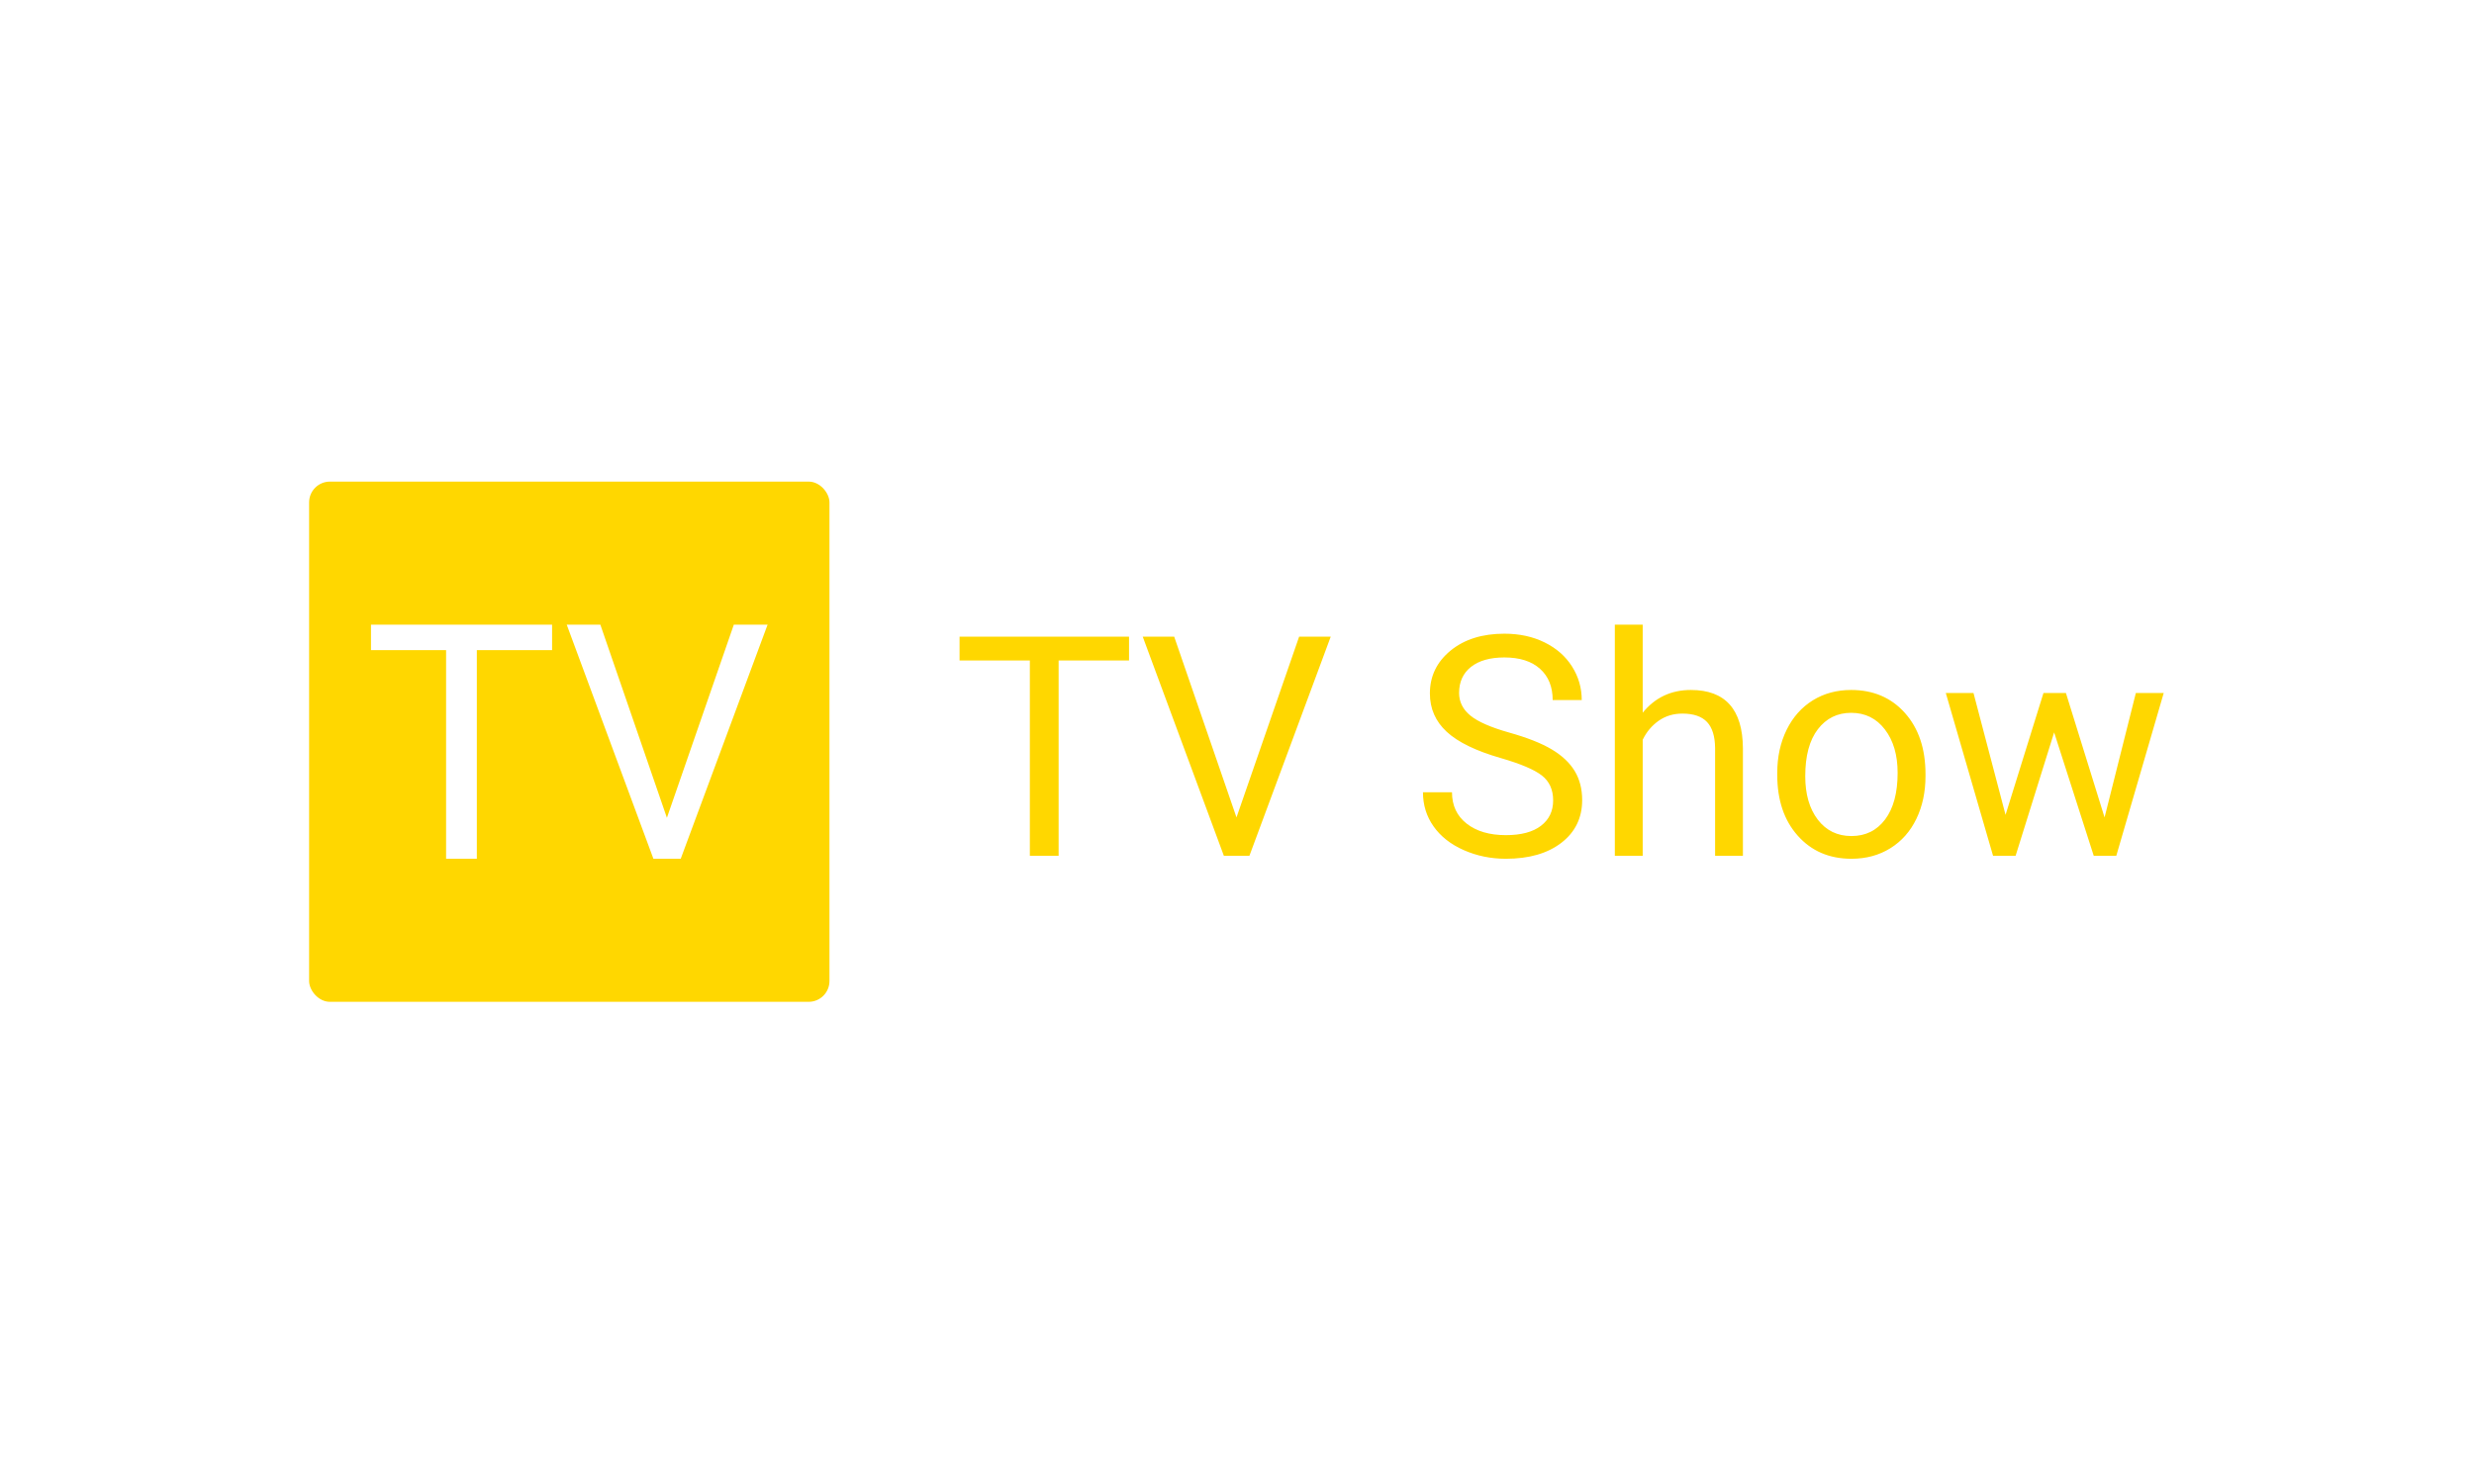 <svg xmlns="http://www.w3.org/2000/svg" version="1.1" xmlns:xlink="http://www.w3.org/1999/xlink" xmlns:svgjs="http://svgjs.dev/svgjs" width="100%" height="100%" viewBox="0 0 1000 600"><rect width="1000" height="600" x="0" y="0" fill="#ffffff"/><g><rect width="333.333" height="333.333" rx="13.333" ry="13.333" y="220.227" fill="#ffd700" transform="matrix(0.631,0,0,0.631,0,55.755)" x="198.005"/><path d="M353.654 311.894L353.654 328.186L305.451 328.186L305.451 461.894L285.76 461.894L285.76 328.186L237.645 328.186L237.645 311.894L353.654 311.894ZM384.568 311.894L427.203 435.639L470.073 311.894L491.698 311.894L436.053 461.894L418.559 461.894L363.031 311.894L384.568 311.894Z " fill="#ffffff" transform="matrix(0.631,0,0,0.631,0,55.755)"/><path d="M723.236 319.599L723.236 334.846L678.127 334.846L678.127 459.974L659.699 459.974L659.699 334.846L614.671 334.846L614.671 319.599L723.236 319.599ZM752.167 319.599L792.066 435.404L832.185 319.599L852.423 319.599L800.348 459.974L783.977 459.974L732.012 319.599L752.167 319.599ZM961.454 397.396L961.454 397.396Q937.651 390.568 926.792 380.587Q915.96 370.605 915.96 355.961L915.96 355.961Q915.96 339.371 929.205 328.512Q942.45 317.68 963.675 317.68L963.675 317.68Q978.127 317.68 989.452 323.274Q1000.778 328.868 1007.002 338.685Q1013.227 348.53 1013.227 360.184L1013.227 360.184L994.607 360.184Q994.607 347.46 986.518 340.194Q978.428 332.899 963.675 332.899L963.675 332.899Q949.991 332.899 942.313 338.932Q934.662 344.965 934.662 355.66L934.662 355.66Q934.662 364.243 941.929 370.166Q949.196 376.089 966.719 381.025Q984.214 385.934 994.086 391.857Q1003.958 397.78 1008.73 405.705Q1013.501 413.603 1013.501 424.298L1013.501 424.298Q1013.501 441.354 1000.202 451.638Q986.902 461.894 964.635 461.894L964.635 461.894Q950.183 461.894 937.651 456.354Q925.119 450.815 918.319 441.162Q911.518 431.537 911.518 419.279L911.518 419.279L930.11 419.279Q930.11 432.003 939.516 439.38Q948.922 446.757 964.635 446.757L964.635 446.757Q979.278 446.757 987.094 440.779Q994.909 434.8 994.909 424.49Q994.909 414.179 987.67 408.53Q980.458 402.908 961.454 397.396ZM1052.277 311.894L1052.277 368.301Q1064.123 353.74 1083.127 353.74L1083.127 353.74Q1116.198 353.74 1116.472 391.034L1116.472 391.034L1116.472 459.974L1098.648 459.974L1098.648 390.952Q1098.538 379.654 1093.492 374.279Q1088.419 368.877 1077.724 368.877L1077.724 368.877Q1069.032 368.877 1062.478 373.484Q1055.924 378.119 1052.277 385.632L1052.277 385.632L1052.277 459.974L1034.425 459.974L1034.425 311.894L1052.277 311.894ZM1138.465 408.119L1138.465 406.857Q1138.465 391.528 1144.47 379.27Q1150.503 367.04 1161.253 360.376Q1172.002 353.74 1185.796 353.74L1185.796 353.74Q1207.103 353.74 1220.266 368.493Q1233.428 383.247 1233.428 407.735L1233.428 407.735L1233.428 408.969Q1233.428 424.215 1227.587 436.309Q1221.746 448.402 1210.915 455.148Q1200.055 461.894 1185.988 461.894L1185.988 461.894Q1164.763 461.894 1151.628 447.141Q1138.465 432.415 1138.465 408.119L1138.465 408.119ZM1156.399 408.969L1156.399 408.969Q1156.399 426.327 1164.434 436.83Q1172.496 447.332 1185.988 447.332L1185.988 447.332Q1199.589 447.332 1207.569 436.693Q1215.576 426.025 1215.576 406.857L1215.576 406.857Q1215.576 389.691 1207.432 379.051Q1199.288 368.384 1185.796 368.384L1185.796 368.384Q1172.578 368.384 1164.489 378.886Q1156.399 389.417 1156.399 408.969ZM1323.373 355.66L1348.136 435.404L1368.182 355.66L1386.033 355.66L1355.65 459.974L1341.198 459.974L1315.832 380.916L1291.152 459.974L1276.701 459.974L1246.427 355.66L1264.169 355.66L1284.708 433.758L1309.004 355.66L1323.373 355.66Z " fill="#ffd700" transform="matrix(0.631,0,0,0.631,0,55.755)"/></g></svg>